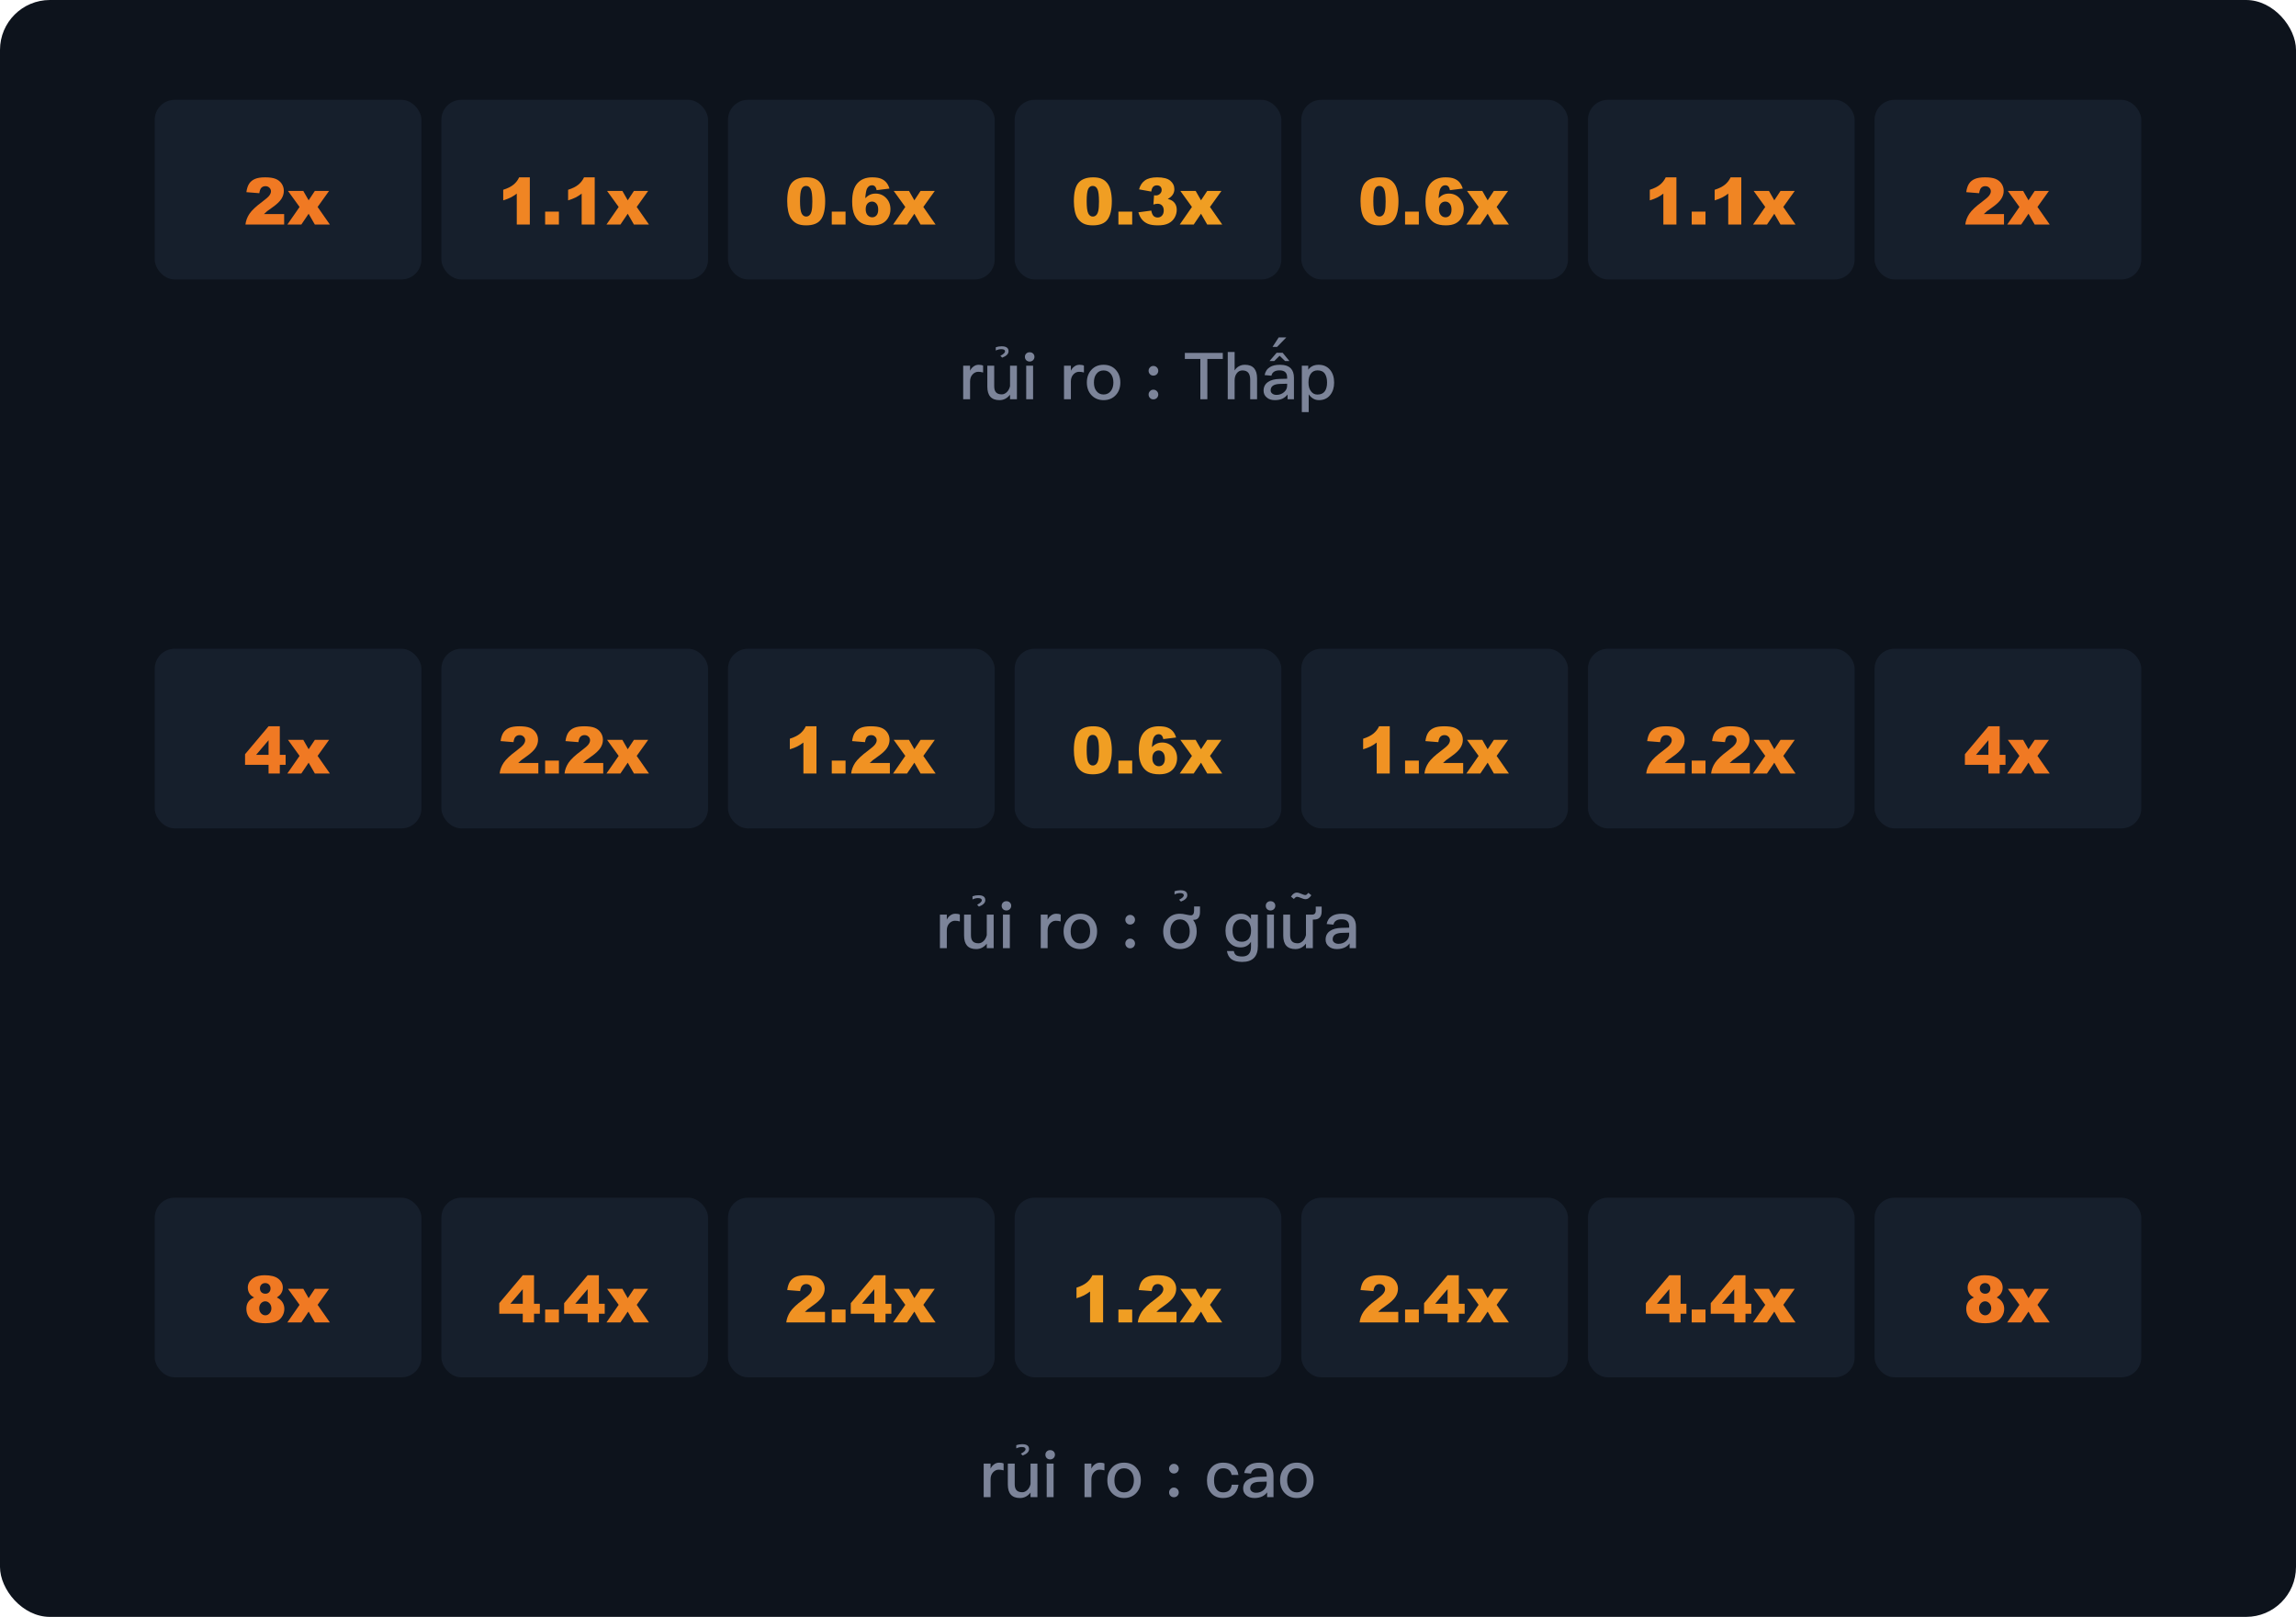 <svg width="460" height="324" viewBox="0 0 460 324" fill="none" xmlns="http://www.w3.org/2000/svg">
<rect width="460" height="324" rx="10" fill="#0D131C"/>
<rect x="31" y="20" width="53.429" height="36" rx="4" fill="#161F2C"/>
<g filter="url(#filter0_d_1887_18350)">
<path d="M56.929 43H49.172C49.261 42.234 49.529 41.515 49.978 40.842C50.431 40.165 51.277 39.367 52.517 38.449C53.275 37.886 53.759 37.459 53.971 37.166C54.182 36.874 54.288 36.597 54.288 36.335C54.288 36.051 54.182 35.81 53.971 35.611C53.763 35.408 53.501 35.307 53.184 35.307C52.853 35.307 52.583 35.41 52.371 35.618C52.164 35.825 52.024 36.191 51.952 36.716L49.362 36.506C49.464 35.779 49.65 35.211 49.921 34.805C50.192 34.395 50.573 34.081 51.063 33.866C51.559 33.646 52.242 33.536 53.114 33.536C54.024 33.536 54.73 33.639 55.234 33.847C55.742 34.054 56.139 34.373 56.427 34.805C56.719 35.233 56.865 35.713 56.865 36.246C56.865 36.813 56.698 37.355 56.364 37.871C56.034 38.387 55.431 38.954 54.555 39.572C54.034 39.932 53.685 40.184 53.507 40.328C53.334 40.471 53.129 40.66 52.892 40.893H56.929V43ZM57.697 36.259H60.763L61.835 38.138L63.08 36.259H65.93L63.632 39.471L66.095 43H63.08L61.835 40.829L60.369 43H57.57L60.02 39.471L57.697 36.259Z" fill="#F07923"/>
</g>
<rect x="88.43" y="20" width="53.429" height="36" rx="4" fill="#161F2C"/>
<g filter="url(#filter1_d_1887_18350)">
<path d="M106.151 33.536V43H103.536V36.798C103.112 37.12 102.702 37.38 102.304 37.579C101.911 37.778 101.416 37.968 100.819 38.15V36.03C101.699 35.747 102.382 35.406 102.869 35.008C103.356 34.611 103.737 34.12 104.012 33.536H106.151ZM109.217 40.41H111.978V43H109.217V40.41ZM119.151 33.536V43H116.536V36.798C116.112 37.12 115.702 37.38 115.304 37.579C114.911 37.778 114.416 37.968 113.819 38.15V36.03C114.699 35.747 115.382 35.406 115.869 35.008C116.356 34.611 116.737 34.12 117.012 33.536H119.151ZM121.626 36.259H124.692L125.765 38.138L127.009 36.259H129.859L127.562 39.471L130.024 43H127.009L125.765 40.829L124.299 43H121.5L123.95 39.471L121.626 36.259Z" fill="#F08523"/>
</g>
<rect x="145.855" y="20" width="53.429" height="36" rx="4" fill="#161F2C"/>
<g filter="url(#filter2_d_1887_18350)">
<path d="M157.718 38.309C157.718 36.54 158.035 35.302 158.67 34.596C159.309 33.889 160.28 33.536 161.583 33.536C162.21 33.536 162.724 33.614 163.126 33.77C163.528 33.923 163.856 34.124 164.11 34.373C164.364 34.619 164.563 34.879 164.707 35.154C164.855 35.425 164.973 35.742 165.062 36.106C165.236 36.8 165.322 37.524 165.322 38.277C165.322 39.966 165.037 41.202 164.465 41.984C163.894 42.767 162.91 43.159 161.514 43.159C160.731 43.159 160.098 43.034 159.616 42.784C159.133 42.535 158.738 42.169 158.429 41.686C158.204 41.343 158.029 40.876 157.902 40.283C157.779 39.687 157.718 39.029 157.718 38.309ZM160.282 38.315C160.282 39.5 160.386 40.311 160.593 40.747C160.805 41.178 161.11 41.394 161.507 41.394C161.77 41.394 161.996 41.303 162.187 41.121C162.381 40.935 162.523 40.643 162.612 40.245C162.705 39.847 162.751 39.227 162.751 38.385C162.751 37.15 162.646 36.32 162.434 35.897C162.227 35.47 161.914 35.256 161.495 35.256C161.067 35.256 160.758 35.474 160.568 35.91C160.377 36.341 160.282 37.143 160.282 38.315ZM166.643 40.41H169.404V43H166.643V40.41ZM178.202 35.789L175.631 36.106C175.563 35.747 175.449 35.493 175.288 35.345C175.132 35.197 174.937 35.123 174.704 35.123C174.285 35.123 173.959 35.334 173.727 35.757C173.557 36.062 173.432 36.714 173.352 37.712C173.661 37.399 173.978 37.169 174.304 37.02C174.63 36.868 175.007 36.792 175.434 36.792C176.264 36.792 176.964 37.088 177.535 37.681C178.111 38.273 178.398 39.024 178.398 39.934C178.398 40.548 178.252 41.108 177.96 41.616C177.673 42.124 177.271 42.509 176.754 42.772C176.242 43.03 175.599 43.159 174.825 43.159C173.894 43.159 173.147 43 172.584 42.683C172.021 42.365 171.57 41.859 171.232 41.166C170.898 40.467 170.73 39.545 170.73 38.398C170.73 36.718 171.084 35.489 171.791 34.71C172.497 33.927 173.477 33.536 174.729 33.536C175.47 33.536 176.054 33.622 176.481 33.796C176.913 33.965 177.271 34.215 177.554 34.545C177.838 34.875 178.054 35.29 178.202 35.789ZM173.441 39.934C173.441 40.438 173.568 40.833 173.822 41.121C174.076 41.405 174.387 41.546 174.755 41.546C175.093 41.546 175.377 41.417 175.605 41.159C175.834 40.901 175.948 40.516 175.948 40.004C175.948 39.479 175.83 39.079 175.593 38.804C175.356 38.529 175.062 38.392 174.71 38.392C174.351 38.392 174.048 38.525 173.803 38.791C173.562 39.058 173.441 39.439 173.441 39.934ZM179.052 36.259H182.118L183.191 38.138L184.435 36.259H187.285L184.987 39.471L187.45 43H184.435L183.191 40.829L181.725 43H178.925L181.375 39.471L179.052 36.259Z" fill="#F09223"/>
</g>
<rect x="203.285" y="20" width="53.429" height="36" rx="4" fill="#161F2C"/>
<g filter="url(#filter3_d_1887_18350)">
<path d="M215.147 38.309C215.147 36.54 215.465 35.302 216.1 34.596C216.739 33.889 217.71 33.536 219.013 33.536C219.639 33.536 220.154 33.614 220.556 33.77C220.958 33.923 221.286 34.124 221.54 34.373C221.793 34.619 221.992 34.879 222.136 35.154C222.284 35.425 222.403 35.742 222.492 36.106C222.665 36.8 222.752 37.524 222.752 38.277C222.752 39.966 222.466 41.202 221.895 41.984C221.324 42.767 220.34 43.159 218.943 43.159C218.16 43.159 217.528 43.034 217.045 42.784C216.563 42.535 216.167 42.169 215.858 41.686C215.634 41.343 215.458 40.876 215.332 40.283C215.209 39.687 215.147 39.029 215.147 38.309ZM217.712 38.315C217.712 39.5 217.816 40.311 218.023 40.747C218.235 41.178 218.539 41.394 218.937 41.394C219.199 41.394 219.426 41.303 219.616 41.121C219.811 40.935 219.953 40.643 220.042 40.245C220.135 39.847 220.181 39.227 220.181 38.385C220.181 37.15 220.075 36.32 219.864 35.897C219.656 35.47 219.343 35.256 218.924 35.256C218.497 35.256 218.188 35.474 217.998 35.91C217.807 36.341 217.712 37.143 217.712 38.315ZM224.072 40.41H226.833V43H224.072V40.41ZM230.655 36.386L228.211 35.948C228.414 35.169 228.803 34.572 229.379 34.158C229.959 33.743 230.778 33.536 231.835 33.536C233.05 33.536 233.928 33.762 234.47 34.215C235.011 34.668 235.282 35.237 235.282 35.922C235.282 36.324 235.172 36.688 234.952 37.014C234.732 37.34 234.4 37.626 233.956 37.871C234.315 37.96 234.59 38.064 234.781 38.182C235.09 38.373 235.329 38.624 235.498 38.938C235.672 39.246 235.758 39.617 235.758 40.048C235.758 40.59 235.617 41.111 235.333 41.61C235.049 42.105 234.641 42.488 234.108 42.759C233.575 43.025 232.874 43.159 232.007 43.159C231.16 43.159 230.492 43.059 230.001 42.86C229.514 42.661 229.112 42.372 228.795 41.991C228.482 41.606 228.241 41.123 228.071 40.544L230.655 40.201C230.756 40.721 230.913 41.083 231.125 41.286C231.34 41.485 231.613 41.584 231.943 41.584C232.29 41.584 232.578 41.458 232.807 41.204C233.039 40.95 233.156 40.611 233.156 40.188C233.156 39.756 233.044 39.422 232.819 39.185C232.599 38.948 232.299 38.83 231.918 38.83C231.715 38.83 231.436 38.88 231.08 38.982L231.213 37.135C231.357 37.156 231.469 37.166 231.55 37.166C231.888 37.166 232.17 37.059 232.394 36.843C232.623 36.627 232.737 36.371 232.737 36.075C232.737 35.791 232.652 35.565 232.483 35.395C232.314 35.226 232.081 35.142 231.785 35.142C231.48 35.142 231.232 35.235 231.042 35.421C230.852 35.603 230.722 35.925 230.655 36.386ZM236.482 36.259H239.548L240.621 38.138L241.865 36.259H244.715L242.417 39.471L244.88 43H241.865L240.621 40.829L239.154 43H236.355L238.805 39.471L236.482 36.259Z" fill="#F09E23"/>
</g>
<rect x="260.715" y="20" width="53.429" height="36" rx="4" fill="#161F2C"/>
<g filter="url(#filter4_d_1887_18350)">
<path d="M272.577 38.309C272.577 36.54 272.895 35.302 273.529 34.596C274.168 33.889 275.139 33.536 276.443 33.536C277.069 33.536 277.583 33.614 277.985 33.77C278.387 33.923 278.715 34.124 278.969 34.373C279.223 34.619 279.422 34.879 279.566 35.154C279.714 35.425 279.833 35.742 279.921 36.106C280.095 36.8 280.182 37.524 280.182 38.277C280.182 39.966 279.896 41.202 279.325 41.984C278.753 42.767 277.77 43.159 276.373 43.159C275.59 43.159 274.958 43.034 274.475 42.784C273.993 42.535 273.597 42.169 273.288 41.686C273.064 41.343 272.888 40.876 272.761 40.283C272.639 39.687 272.577 39.029 272.577 38.309ZM275.142 38.315C275.142 39.5 275.245 40.311 275.453 40.747C275.664 41.178 275.969 41.394 276.367 41.394C276.629 41.394 276.855 41.303 277.046 41.121C277.241 40.935 277.382 40.643 277.471 40.245C277.564 39.847 277.611 39.227 277.611 38.385C277.611 37.15 277.505 36.32 277.293 35.897C277.086 35.47 276.773 35.256 276.354 35.256C275.927 35.256 275.618 35.474 275.427 35.91C275.237 36.341 275.142 37.143 275.142 38.315ZM281.502 40.41H284.263V43H281.502V40.41ZM293.061 35.789L290.49 36.106C290.423 35.747 290.308 35.493 290.147 35.345C289.991 35.197 289.796 35.123 289.563 35.123C289.145 35.123 288.819 35.334 288.586 35.757C288.417 36.062 288.292 36.714 288.211 37.712C288.52 37.399 288.838 37.169 289.164 37.02C289.489 36.868 289.866 36.792 290.293 36.792C291.123 36.792 291.823 37.088 292.395 37.681C292.97 38.273 293.258 39.024 293.258 39.934C293.258 40.548 293.112 41.108 292.82 41.616C292.532 42.124 292.13 42.509 291.614 42.772C291.102 43.03 290.458 43.159 289.684 43.159C288.753 43.159 288.006 43 287.443 42.683C286.881 42.365 286.43 41.859 286.091 41.166C285.757 40.467 285.59 39.545 285.59 38.398C285.59 36.718 285.943 35.489 286.65 34.71C287.357 33.927 288.336 33.536 289.589 33.536C290.329 33.536 290.913 33.622 291.341 33.796C291.772 33.965 292.13 34.215 292.414 34.545C292.697 34.875 292.913 35.29 293.061 35.789ZM288.3 39.934C288.3 40.438 288.427 40.833 288.681 41.121C288.935 41.405 289.246 41.546 289.614 41.546C289.953 41.546 290.236 41.417 290.465 41.159C290.693 40.901 290.808 40.516 290.808 40.004C290.808 39.479 290.689 39.079 290.452 38.804C290.215 38.529 289.921 38.392 289.57 38.392C289.21 38.392 288.908 38.525 288.662 38.791C288.421 39.058 288.3 39.439 288.3 39.934ZM293.912 36.259H296.978L298.05 38.138L299.294 36.259H302.145L299.847 39.471L302.31 43H299.294L298.05 40.829L296.584 43H293.785L296.235 39.471L293.912 36.259Z" fill="#F09223"/>
</g>
<rect x="318.145" y="20" width="53.429" height="36" rx="4" fill="#161F2C"/>
<g filter="url(#filter5_d_1887_18350)">
<path d="M335.866 33.536V43H333.25V36.798C332.827 37.12 332.417 37.38 332.019 37.579C331.625 37.778 331.13 37.968 330.534 38.15V36.03C331.414 35.747 332.097 35.406 332.584 35.008C333.071 34.611 333.451 34.12 333.727 33.536H335.866ZM338.932 40.41H341.693V43H338.932V40.41ZM348.866 33.536V43H346.25V36.798C345.827 37.12 345.417 37.38 345.019 37.579C344.625 37.778 344.13 37.968 343.534 38.15V36.03C344.414 35.747 345.097 35.406 345.584 35.008C346.071 34.611 346.451 34.12 346.727 33.536H348.866ZM351.341 36.259H354.407L355.48 38.138L356.724 36.259H359.574L357.276 39.471L359.739 43H356.724L355.48 40.829L354.014 43H351.214L353.665 39.471L351.341 36.259Z" fill="#F08523"/>
</g>
<rect x="375.57" y="20" width="53.429" height="36" rx="4" fill="#161F2C"/>
<g filter="url(#filter6_d_1887_18350)">
<path d="M401.499 43H393.742C393.831 42.234 394.1 41.515 394.548 40.842C395.001 40.165 395.847 39.367 397.087 38.449C397.845 37.886 398.329 37.459 398.541 37.166C398.753 36.874 398.858 36.597 398.858 36.335C398.858 36.051 398.753 35.81 398.541 35.611C398.334 35.408 398.071 35.307 397.754 35.307C397.424 35.307 397.153 35.41 396.941 35.618C396.734 35.825 396.594 36.191 396.522 36.716L393.933 36.506C394.034 35.779 394.22 35.211 394.491 34.805C394.762 34.395 395.143 34.081 395.634 33.866C396.129 33.646 396.812 33.536 397.684 33.536C398.594 33.536 399.301 33.639 399.804 33.847C400.312 34.054 400.71 34.373 400.998 34.805C401.29 35.233 401.436 35.713 401.436 36.246C401.436 36.813 401.268 37.355 400.934 37.871C400.604 38.387 400.001 38.954 399.125 39.572C398.604 39.932 398.255 40.184 398.078 40.328C397.904 40.471 397.699 40.66 397.462 40.893H401.499V43ZM402.267 36.259H405.333L406.406 38.138L407.65 36.259H410.5L408.202 39.471L410.665 43H407.65L406.406 40.829L404.939 43H402.14L404.59 39.471L402.267 36.259Z" fill="#F07923"/>
</g>
<path d="M196.093 73.097C195.677 73.097 195.313 73.214 195.001 73.474C194.741 73.656 194.52 73.929 194.351 74.293V73.279H192.973V80H194.351V76.438C194.351 75.853 194.52 75.372 194.871 75.008C195.196 74.67 195.573 74.501 195.989 74.501C196.301 74.501 196.626 74.54 196.964 74.644V73.266C196.73 73.149 196.431 73.097 196.093 73.097ZM197.81 73.279V77.465C197.81 79.272 198.616 80.182 200.241 80.182C201.086 80.182 201.788 79.818 202.36 79.09V80H203.738V73.279H202.36V77.387C202.243 77.881 202.022 78.284 201.71 78.583C201.398 78.869 201.073 79.025 200.709 79.025C200.176 79.025 199.786 78.882 199.552 78.622C199.305 78.362 199.188 77.946 199.188 77.374V73.279H197.81ZM200.671 69.393C200.281 69.393 199.891 69.458 199.501 69.601V70.238C199.878 70.056 200.242 69.965 200.593 69.965C201.1 69.965 201.36 70.108 201.36 70.394C201.36 70.68 201.048 70.979 200.424 71.291L200.788 71.668C201.633 71.343 202.062 70.914 202.062 70.381C202.062 69.718 201.594 69.393 200.671 69.393ZM206.288 70.588C206.015 70.588 205.794 70.666 205.612 70.848C205.43 71.017 205.339 71.238 205.339 71.511C205.339 71.771 205.43 72.005 205.612 72.187C205.794 72.356 206.015 72.447 206.288 72.447C206.548 72.447 206.782 72.356 206.964 72.187C207.146 72.005 207.25 71.784 207.25 71.511C207.25 71.238 207.159 71.017 206.977 70.848C206.795 70.666 206.561 70.588 206.288 70.588ZM205.599 73.279V80H206.977V73.279H205.599ZM216.292 73.097C215.876 73.097 215.512 73.214 215.2 73.474C214.94 73.656 214.719 73.929 214.55 74.293V73.279H213.172V80H214.55V76.438C214.55 75.853 214.719 75.372 215.07 75.008C215.395 74.67 215.772 74.501 216.188 74.501C216.5 74.501 216.825 74.54 217.163 74.644V73.266C216.929 73.149 216.63 73.097 216.292 73.097ZM221.103 73.097C220.089 73.097 219.27 73.435 218.659 74.111C218.048 74.774 217.749 75.619 217.749 76.646C217.749 77.66 218.048 78.505 218.646 79.155C219.27 79.831 220.089 80.182 221.103 80.182C222.117 80.182 222.936 79.831 223.56 79.155C224.158 78.505 224.457 77.66 224.457 76.646C224.457 75.619 224.145 74.774 223.547 74.111C222.936 73.435 222.117 73.097 221.103 73.097ZM221.103 74.228C221.74 74.228 222.234 74.475 222.598 74.982C222.91 75.411 223.066 75.97 223.066 76.646C223.066 77.309 222.91 77.855 222.598 78.297C222.234 78.791 221.74 79.051 221.103 79.051C220.466 79.051 219.972 78.791 219.621 78.297C219.309 77.868 219.166 77.322 219.166 76.646C219.166 75.97 219.309 75.411 219.621 74.982C219.972 74.475 220.466 74.228 221.103 74.228ZM231.082 73.331C230.796 73.331 230.575 73.422 230.406 73.617C230.211 73.799 230.12 74.033 230.12 74.306C230.12 74.566 230.211 74.8 230.406 74.995C230.575 75.177 230.796 75.268 231.082 75.268C231.342 75.268 231.576 75.177 231.771 74.995C231.953 74.8 232.057 74.566 232.057 74.306C232.057 74.033 231.953 73.799 231.771 73.617C231.576 73.422 231.342 73.331 231.082 73.331ZM231.082 78.089C230.796 78.089 230.575 78.18 230.406 78.375C230.211 78.557 230.12 78.791 230.12 79.064C230.12 79.324 230.211 79.558 230.406 79.753C230.575 79.935 230.796 80.026 231.082 80.026C231.342 80.026 231.576 79.935 231.771 79.753C231.953 79.558 232.057 79.324 232.057 79.064C232.057 78.791 231.953 78.557 231.771 78.375C231.576 78.18 231.342 78.089 231.082 78.089ZM237.381 70.718V71.927H240.488V80H241.892V71.927H244.986V70.718H237.381ZM245.976 70.536V80H247.354V76.23C247.354 75.645 247.497 75.164 247.796 74.787C248.082 74.41 248.459 74.228 248.927 74.228C249.447 74.228 249.85 74.384 250.11 74.709C250.344 75.021 250.474 75.463 250.474 76.061V80H251.852V75.827C251.852 74.943 251.657 74.267 251.267 73.812C250.851 73.331 250.24 73.097 249.434 73.097C249.005 73.097 248.628 73.175 248.29 73.357C247.913 73.539 247.601 73.838 247.354 74.228V70.536H245.976ZM255.769 70.692L254.352 72.343H255.301L256.367 71.29L257.459 72.343H258.33L256.978 70.692H255.769ZM256.445 73.097C255.613 73.097 254.937 73.24 254.443 73.552C253.871 73.89 253.507 74.436 253.364 75.164L254.729 75.281C254.807 74.904 255.002 74.631 255.314 74.449C255.574 74.293 255.925 74.215 256.354 74.215C257.368 74.215 257.875 74.683 257.875 75.619V75.892L256.367 75.931C255.379 75.957 254.599 76.152 254.053 76.542C253.455 76.945 253.156 77.53 253.156 78.284C253.156 78.843 253.364 79.298 253.793 79.649C254.183 80 254.729 80.182 255.431 80.182C256.016 80.182 256.536 80.078 256.978 79.87C257.368 79.662 257.706 79.389 257.966 79.051V80H259.24V75.71C259.24 74.891 259.032 74.267 258.629 73.838C258.161 73.344 257.433 73.097 256.445 73.097ZM257.875 76.893V77.283C257.875 77.803 257.654 78.245 257.238 78.596C256.822 78.947 256.328 79.129 255.743 79.129C255.392 79.129 255.106 79.038 254.898 78.869C254.677 78.7 254.573 78.492 254.573 78.232C254.573 77.4 255.197 76.958 256.458 76.932L257.875 76.893ZM256.187 67.614L254.952 69.512H255.862L257.708 67.614H256.187ZM264.184 73.097C263.274 73.097 262.572 73.422 262.104 74.085V73.279H260.817V82.574H262.195V79.012C262.741 79.792 263.417 80.182 264.249 80.182C265.211 80.182 265.978 79.831 266.524 79.129C267.031 78.479 267.291 77.66 267.291 76.672C267.291 75.632 267.031 74.8 266.511 74.15C265.939 73.448 265.172 73.097 264.184 73.097ZM263.976 74.215C264.652 74.215 265.146 74.449 265.471 74.943C265.731 75.359 265.874 75.931 265.874 76.672C265.874 77.413 265.718 77.985 265.432 78.401C265.107 78.843 264.613 79.064 263.937 79.064C263.417 79.064 263.001 78.856 262.689 78.453C262.325 78.011 262.156 77.426 262.156 76.711V76.594C262.156 75.905 262.299 75.346 262.585 74.93C262.91 74.449 263.378 74.215 263.976 74.215Z" fill="#7C8499"/>
<rect x="31" y="130" width="53.429" height="36" rx="4" fill="#161F2C"/>
<g filter="url(#filter7_d_1887_18350)">
<path d="M53.806 151.261H49.096V149.134L53.806 143.536H56.059V149.255H57.227V151.261H56.059V153H53.806V151.261ZM53.806 149.255V146.329L51.317 149.255H53.806ZM57.697 146.259H60.763L61.835 148.138L63.08 146.259H65.93L63.632 149.471L66.095 153H63.08L61.835 150.829L60.369 153H57.57L60.02 149.471L57.697 146.259Z" fill="#F07923"/>
</g>
<rect x="88.43" y="130" width="53.429" height="36" rx="4" fill="#161F2C"/>
<g filter="url(#filter8_d_1887_18350)">
<path d="M107.858 153H100.102C100.19 152.234 100.459 151.515 100.908 150.842C101.361 150.165 102.207 149.367 103.447 148.449C104.204 147.886 104.689 147.458 104.9 147.167C105.112 146.875 105.218 146.597 105.218 146.335C105.218 146.051 105.112 145.81 104.9 145.611C104.693 145.408 104.431 145.307 104.113 145.307C103.783 145.307 103.512 145.41 103.301 145.618C103.093 145.825 102.954 146.191 102.882 146.716L100.292 146.506C100.394 145.778 100.58 145.211 100.851 144.805C101.121 144.395 101.502 144.082 101.993 143.866C102.488 143.646 103.172 143.536 104.043 143.536C104.953 143.536 105.66 143.639 106.164 143.847C106.671 144.054 107.069 144.374 107.357 144.805C107.649 145.233 107.795 145.713 107.795 146.246C107.795 146.813 107.628 147.355 107.293 147.871C106.963 148.387 106.36 148.954 105.484 149.572C104.964 149.932 104.615 150.184 104.437 150.328C104.264 150.472 104.058 150.66 103.821 150.893H107.858V153ZM109.217 150.41H111.978V153H109.217V150.41ZM120.858 153H113.102C113.19 152.234 113.459 151.515 113.908 150.842C114.361 150.165 115.207 149.367 116.447 148.449C117.204 147.886 117.689 147.458 117.9 147.167C118.112 146.875 118.218 146.597 118.218 146.335C118.218 146.051 118.112 145.81 117.9 145.611C117.693 145.408 117.431 145.307 117.113 145.307C116.783 145.307 116.512 145.41 116.301 145.618C116.093 145.825 115.954 146.191 115.882 146.716L113.292 146.506C113.394 145.778 113.58 145.211 113.851 144.805C114.121 144.395 114.502 144.082 114.993 143.866C115.488 143.646 116.172 143.536 117.043 143.536C117.953 143.536 118.66 143.639 119.164 143.847C119.671 144.054 120.069 144.374 120.357 144.805C120.649 145.233 120.795 145.713 120.795 146.246C120.795 146.813 120.628 147.355 120.293 147.871C119.963 148.387 119.36 148.954 118.484 149.572C117.964 149.932 117.615 150.184 117.437 150.328C117.264 150.472 117.058 150.66 116.821 150.893H120.858V153ZM121.626 146.259H124.692L125.765 148.138L127.009 146.259H129.859L127.562 149.471L130.024 153H127.009L125.765 150.829L124.299 153H121.5L123.95 149.471L121.626 146.259Z" fill="#F08523"/>
</g>
<rect x="145.855" y="130" width="53.429" height="36" rx="4" fill="#161F2C"/>
<g filter="url(#filter9_d_1887_18350)">
<path d="M163.577 143.536V153H160.961V146.798C160.538 147.12 160.128 147.38 159.73 147.579C159.336 147.778 158.841 147.968 158.245 148.15V146.03C159.125 145.747 159.808 145.406 160.295 145.008C160.782 144.611 161.162 144.12 161.438 143.536H163.577ZM166.643 150.41H169.404V153H166.643V150.41ZM178.284 153H170.527C170.616 152.234 170.885 151.515 171.333 150.842C171.786 150.165 172.633 149.367 173.873 148.449C174.63 147.886 175.115 147.458 175.326 147.167C175.538 146.875 175.644 146.597 175.644 146.335C175.644 146.051 175.538 145.81 175.326 145.611C175.119 145.408 174.856 145.307 174.539 145.307C174.209 145.307 173.938 145.41 173.727 145.618C173.519 145.825 173.38 146.191 173.308 146.716L170.718 146.506C170.819 145.778 171.006 145.211 171.276 144.805C171.547 144.395 171.928 144.082 172.419 143.866C172.914 143.646 173.597 143.536 174.469 143.536C175.379 143.536 176.086 143.639 176.589 143.847C177.097 144.054 177.495 144.374 177.783 144.805C178.075 145.233 178.221 145.713 178.221 146.246C178.221 146.813 178.054 147.355 177.719 147.871C177.389 148.387 176.786 148.954 175.91 149.572C175.39 149.932 175.041 150.184 174.863 150.328C174.689 150.472 174.484 150.66 174.247 150.893H178.284V153ZM179.052 146.259H182.118L183.191 148.138L184.435 146.259H187.285L184.987 149.471L187.45 153H184.435L183.191 150.829L181.725 153H178.925L181.375 149.471L179.052 146.259Z" fill="#F09223"/>
</g>
<rect x="203.285" y="130" width="53.429" height="36" rx="4" fill="#161F2C"/>
<g filter="url(#filter10_d_1887_18350)">
<path d="M215.147 148.309C215.147 146.54 215.465 145.302 216.1 144.596C216.739 143.889 217.71 143.536 219.013 143.536C219.639 143.536 220.154 143.614 220.556 143.771C220.958 143.923 221.286 144.124 221.54 144.374C221.793 144.619 221.992 144.879 222.136 145.154C222.284 145.425 222.403 145.743 222.492 146.106C222.665 146.8 222.752 147.524 222.752 148.277C222.752 149.966 222.466 151.201 221.895 151.984C221.324 152.767 220.34 153.159 218.943 153.159C218.16 153.159 217.528 153.034 217.045 152.784C216.563 152.535 216.167 152.168 215.858 151.686C215.634 151.343 215.458 150.876 215.332 150.283C215.209 149.687 215.147 149.028 215.147 148.309ZM217.712 148.315C217.712 149.5 217.816 150.311 218.023 150.747C218.235 151.178 218.539 151.394 218.937 151.394C219.199 151.394 219.426 151.303 219.616 151.121C219.811 150.935 219.953 150.643 220.042 150.245C220.135 149.847 220.181 149.227 220.181 148.385C220.181 147.15 220.075 146.32 219.864 145.897C219.656 145.47 219.343 145.256 218.924 145.256C218.497 145.256 218.188 145.474 217.998 145.91C217.807 146.341 217.712 147.143 217.712 148.315ZM224.072 150.41H226.833V153H224.072V150.41ZM235.631 145.789L233.061 146.106C232.993 145.747 232.879 145.493 232.718 145.345C232.561 145.197 232.367 145.123 232.134 145.123C231.715 145.123 231.389 145.334 231.156 145.757C230.987 146.062 230.862 146.714 230.782 147.712C231.091 147.399 231.408 147.169 231.734 147.021C232.06 146.868 232.436 146.792 232.864 146.792C233.693 146.792 234.394 147.088 234.965 147.681C235.54 148.273 235.828 149.024 235.828 149.934C235.828 150.548 235.682 151.108 235.39 151.616C235.102 152.124 234.7 152.509 234.184 152.771C233.672 153.03 233.029 153.159 232.254 153.159C231.323 153.159 230.576 153 230.014 152.683C229.451 152.365 229 151.86 228.662 151.166C228.327 150.467 228.16 149.545 228.16 148.398C228.16 146.718 228.514 145.489 229.22 144.71C229.927 143.927 230.907 143.536 232.159 143.536C232.9 143.536 233.484 143.622 233.911 143.796C234.343 143.965 234.7 144.215 234.984 144.545C235.267 144.875 235.483 145.29 235.631 145.789ZM230.871 149.934C230.871 150.438 230.998 150.833 231.251 151.121C231.505 151.405 231.816 151.546 232.185 151.546C232.523 151.546 232.807 151.417 233.035 151.159C233.264 150.901 233.378 150.516 233.378 150.004C233.378 149.479 233.259 149.079 233.022 148.804C232.785 148.529 232.491 148.392 232.14 148.392C231.78 148.392 231.478 148.525 231.232 148.792C230.991 149.058 230.871 149.439 230.871 149.934ZM236.482 146.259H239.548L240.621 148.138L241.865 146.259H244.715L242.417 149.471L244.88 153H241.865L240.621 150.829L239.154 153H236.355L238.805 149.471L236.482 146.259Z" fill="#F09E23"/>
</g>
<rect x="260.715" y="130" width="53.429" height="36" rx="4" fill="#161F2C"/>
<g filter="url(#filter11_d_1887_18350)">
<path d="M278.436 143.536V153H275.821V146.798C275.398 147.12 274.987 147.38 274.589 147.579C274.196 147.778 273.701 147.968 273.104 148.15V146.03C273.984 145.747 274.668 145.406 275.154 145.008C275.641 144.611 276.022 144.12 276.297 143.536H278.436ZM281.502 150.41H284.263V153H281.502V150.41ZM293.144 153H285.387C285.476 152.234 285.744 151.515 286.193 150.842C286.646 150.165 287.492 149.367 288.732 148.449C289.489 147.886 289.974 147.458 290.186 147.167C290.397 146.875 290.503 146.597 290.503 146.335C290.503 146.051 290.397 145.81 290.186 145.611C289.978 145.408 289.716 145.307 289.398 145.307C289.068 145.307 288.798 145.41 288.586 145.618C288.379 145.825 288.239 146.191 288.167 146.716L285.577 146.506C285.679 145.778 285.865 145.211 286.136 144.805C286.407 144.395 286.787 144.082 287.278 143.866C287.773 143.646 288.457 143.536 289.329 143.536C290.238 143.536 290.945 143.639 291.449 143.847C291.957 144.054 292.354 144.374 292.642 144.805C292.934 145.233 293.08 145.713 293.08 146.246C293.08 146.813 292.913 147.355 292.579 147.871C292.249 148.387 291.646 148.954 290.77 149.572C290.249 149.932 289.9 150.184 289.722 150.328C289.549 150.472 289.343 150.66 289.106 150.893H293.144V153ZM293.912 146.259H296.978L298.05 148.138L299.294 146.259H302.145L299.847 149.471L302.31 153H299.294L298.05 150.829L296.584 153H293.785L296.235 149.471L293.912 146.259Z" fill="#F09223"/>
</g>
<rect x="318.145" y="130" width="53.429" height="36" rx="4" fill="#161F2C"/>
<g filter="url(#filter12_d_1887_18350)">
<path d="M337.573 153H329.816C329.905 152.234 330.174 151.515 330.623 150.842C331.075 150.165 331.922 149.367 333.162 148.449C333.919 147.886 334.404 147.458 334.615 147.167C334.827 146.875 334.933 146.597 334.933 146.335C334.933 146.051 334.827 145.81 334.615 145.611C334.408 145.408 334.146 145.307 333.828 145.307C333.498 145.307 333.227 145.41 333.016 145.618C332.808 145.825 332.669 146.191 332.597 146.716L330.007 146.506C330.108 145.778 330.295 145.211 330.565 144.805C330.836 144.395 331.217 144.082 331.708 143.866C332.203 143.646 332.887 143.536 333.758 143.536C334.668 143.536 335.375 143.639 335.878 143.847C336.386 144.054 336.784 144.374 337.072 144.805C337.364 145.233 337.51 145.713 337.51 146.246C337.51 146.813 337.343 147.355 337.008 147.871C336.678 148.387 336.075 148.954 335.199 149.572C334.679 149.932 334.33 150.184 334.152 150.328C333.978 150.472 333.773 150.66 333.536 150.893H337.573V153ZM338.932 150.41H341.693V153H338.932V150.41ZM350.573 153H342.816C342.905 152.234 343.174 151.515 343.623 150.842C344.075 150.165 344.922 149.367 346.162 148.449C346.919 147.886 347.404 147.458 347.615 147.167C347.827 146.875 347.933 146.597 347.933 146.335C347.933 146.051 347.827 145.81 347.615 145.611C347.408 145.408 347.146 145.307 346.828 145.307C346.498 145.307 346.227 145.41 346.016 145.618C345.808 145.825 345.669 146.191 345.597 146.716L343.007 146.506C343.108 145.778 343.295 145.211 343.565 144.805C343.836 144.395 344.217 144.082 344.708 143.866C345.203 143.646 345.887 143.536 346.758 143.536C347.668 143.536 348.375 143.639 348.878 143.847C349.386 144.054 349.784 144.374 350.072 144.805C350.364 145.233 350.51 145.713 350.51 146.246C350.51 146.813 350.343 147.355 350.008 147.871C349.678 148.387 349.075 148.954 348.199 149.572C347.679 149.932 347.33 150.184 347.152 150.328C346.978 150.472 346.773 150.66 346.536 150.893H350.573V153ZM351.341 146.259H354.407L355.48 148.138L356.724 146.259H359.574L357.276 149.471L359.739 153H356.724L355.48 150.829L354.014 153H351.214L353.665 149.471L351.341 146.259Z" fill="#F08523"/>
</g>
<rect x="375.57" y="130" width="53.429" height="36" rx="4" fill="#161F2C"/>
<g filter="url(#filter13_d_1887_18350)">
<path d="M398.376 151.261H393.666V149.134L398.376 143.536H400.629V149.255H401.797V151.261H400.629V153H398.376V151.261ZM398.376 149.255V146.329L395.888 149.255H398.376ZM402.267 146.259H405.333L406.406 148.138L407.65 146.259H410.5L408.202 149.471L410.665 153H407.65L406.406 150.829L404.939 153H402.14L404.59 149.471L402.267 146.259Z" fill="#F07923"/>
</g>
<path d="M191.434 183.097C191.018 183.097 190.654 183.214 190.342 183.474C190.082 183.656 189.861 183.929 189.692 184.293V183.279H188.314V190H189.692V186.438C189.692 185.853 189.861 185.372 190.212 185.008C190.537 184.67 190.914 184.501 191.33 184.501C191.642 184.501 191.967 184.54 192.305 184.644V183.266C192.071 183.149 191.772 183.097 191.434 183.097ZM193.151 183.279V187.465C193.151 189.272 193.957 190.182 195.582 190.182C196.427 190.182 197.129 189.818 197.701 189.09V190H199.079V183.279H197.701V187.387C197.584 187.881 197.363 188.284 197.051 188.583C196.739 188.869 196.414 189.025 196.05 189.025C195.517 189.025 195.127 188.882 194.893 188.622C194.646 188.362 194.529 187.946 194.529 187.374V183.279H193.151ZM196.012 179.393C195.622 179.393 195.232 179.458 194.842 179.601V180.238C195.219 180.056 195.583 179.965 195.934 179.965C196.441 179.965 196.701 180.108 196.701 180.394C196.701 180.68 196.389 180.979 195.765 181.291L196.129 181.668C196.974 181.343 197.403 180.914 197.403 180.381C197.403 179.718 196.935 179.393 196.012 179.393ZM201.629 180.588C201.356 180.588 201.135 180.666 200.953 180.848C200.771 181.017 200.68 181.238 200.68 181.511C200.68 181.771 200.771 182.005 200.953 182.187C201.135 182.356 201.356 182.447 201.629 182.447C201.889 182.447 202.123 182.356 202.305 182.187C202.487 182.005 202.591 181.784 202.591 181.511C202.591 181.238 202.5 181.017 202.318 180.848C202.136 180.666 201.902 180.588 201.629 180.588ZM200.94 183.279V190H202.318V183.279H200.94ZM211.632 183.097C211.216 183.097 210.852 183.214 210.54 183.474C210.28 183.656 210.059 183.929 209.89 184.293V183.279H208.512V190H209.89V186.438C209.89 185.853 210.059 185.372 210.41 185.008C210.735 184.67 211.112 184.501 211.528 184.501C211.84 184.501 212.165 184.54 212.503 184.644V183.266C212.269 183.149 211.97 183.097 211.632 183.097ZM216.443 183.097C215.429 183.097 214.61 183.435 213.999 184.111C213.388 184.774 213.089 185.619 213.089 186.646C213.089 187.66 213.388 188.505 213.986 189.155C214.61 189.831 215.429 190.182 216.443 190.182C217.457 190.182 218.276 189.831 218.9 189.155C219.498 188.505 219.797 187.66 219.797 186.646C219.797 185.619 219.485 184.774 218.887 184.111C218.276 183.435 217.457 183.097 216.443 183.097ZM216.443 184.228C217.08 184.228 217.574 184.475 217.938 184.982C218.25 185.411 218.406 185.97 218.406 186.646C218.406 187.309 218.25 187.855 217.938 188.297C217.574 188.791 217.08 189.051 216.443 189.051C215.806 189.051 215.312 188.791 214.961 188.297C214.649 187.868 214.506 187.322 214.506 186.646C214.506 185.97 214.649 185.411 214.961 184.982C215.312 184.475 215.806 184.228 216.443 184.228ZM226.423 183.331C226.137 183.331 225.916 183.422 225.747 183.617C225.552 183.799 225.461 184.033 225.461 184.306C225.461 184.566 225.552 184.8 225.747 184.995C225.916 185.177 226.137 185.268 226.423 185.268C226.683 185.268 226.917 185.177 227.112 184.995C227.294 184.8 227.398 184.566 227.398 184.306C227.398 184.033 227.294 183.799 227.112 183.617C226.917 183.422 226.683 183.331 226.423 183.331ZM226.423 188.089C226.137 188.089 225.916 188.18 225.747 188.375C225.552 188.557 225.461 188.791 225.461 189.064C225.461 189.324 225.552 189.558 225.747 189.753C225.916 189.935 226.137 190.026 226.423 190.026C226.683 190.026 226.917 189.935 227.112 189.753C227.294 189.558 227.398 189.324 227.398 189.064C227.398 188.791 227.294 188.557 227.112 188.375C226.917 188.18 226.683 188.089 226.423 188.089ZM239.234 181.641V182.473C239.234 183.097 239.013 183.422 238.571 183.422C238.428 183.422 238.116 183.37 237.635 183.266C237.154 183.149 236.738 183.097 236.4 183.097C235.386 183.097 234.567 183.435 233.956 184.111C233.345 184.774 233.046 185.619 233.046 186.646C233.046 187.66 233.345 188.505 233.943 189.155C234.567 189.831 235.386 190.182 236.4 190.182C237.414 190.182 238.233 189.831 238.857 189.155C239.455 188.505 239.754 187.66 239.754 186.646C239.754 185.736 239.52 184.982 239.065 184.371L239.104 184.306H239.312C239.611 184.306 239.871 184.176 240.079 183.942C240.3 183.656 240.417 183.279 240.417 182.785V181.641H239.234ZM236.4 184.228C237.037 184.228 237.531 184.475 237.895 184.982C238.207 185.411 238.363 185.97 238.363 186.646C238.363 187.309 238.207 187.855 237.895 188.297C237.531 188.791 237.037 189.051 236.4 189.051C235.763 189.051 235.269 188.791 234.918 188.297C234.606 187.868 234.463 187.322 234.463 186.646C234.463 185.97 234.606 185.411 234.918 184.982C235.269 184.475 235.763 184.228 236.4 184.228ZM236.485 178.393C236.095 178.393 235.705 178.458 235.315 178.601V179.238C235.692 179.056 236.056 178.965 236.407 178.965C236.914 178.965 237.174 179.108 237.174 179.394C237.174 179.68 236.862 179.979 236.238 180.291L236.602 180.668C237.447 180.343 237.876 179.914 237.876 179.381C237.876 178.718 237.408 178.393 236.485 178.393ZM248.581 183.097C247.671 183.097 246.93 183.409 246.371 184.046C245.799 184.67 245.526 185.476 245.526 186.49C245.526 187.504 245.799 188.31 246.371 188.921C246.93 189.532 247.671 189.844 248.581 189.844C249.465 189.844 250.141 189.467 250.635 188.726V189.766C250.635 191.027 250.05 191.664 248.88 191.664C248.334 191.664 247.931 191.573 247.684 191.417C247.424 191.248 247.268 190.962 247.19 190.572H245.812C245.942 191.313 246.241 191.859 246.735 192.223C247.229 192.574 247.944 192.756 248.88 192.756C250.96 192.756 252.013 191.69 252.013 189.558V183.279H250.635V184.176C250.141 183.448 249.465 183.097 248.581 183.097ZM248.789 184.215C249.374 184.215 249.829 184.41 250.167 184.826C250.479 185.229 250.648 185.788 250.648 186.49C250.648 187.179 250.479 187.725 250.167 188.128C249.829 188.518 249.374 188.713 248.789 188.713C248.113 188.713 247.632 188.479 247.333 188.037C247.073 187.66 246.943 187.14 246.943 186.49C246.943 185.775 247.099 185.216 247.437 184.826C247.749 184.41 248.204 184.215 248.789 184.215ZM254.543 180.588C254.27 180.588 254.049 180.666 253.867 180.848C253.685 181.017 253.594 181.238 253.594 181.511C253.594 181.771 253.685 182.005 253.867 182.187C254.049 182.356 254.27 182.447 254.543 182.447C254.803 182.447 255.037 182.356 255.219 182.187C255.401 182.005 255.505 181.784 255.505 181.511C255.505 181.238 255.414 181.017 255.232 180.848C255.05 180.666 254.816 180.588 254.543 180.588ZM253.854 183.279V190H255.232V183.279H253.854ZM263.61 181.667V182.499C263.61 183.019 263.35 183.279 262.843 183.279H261.647V187.387C261.53 187.881 261.309 188.284 260.997 188.583C260.685 188.869 260.36 189.025 259.996 189.025C259.463 189.025 259.073 188.882 258.839 188.622C258.592 188.362 258.475 187.946 258.475 187.374V183.279H257.097V187.465C257.097 189.272 257.903 190.182 259.528 190.182C260.373 190.182 261.075 189.818 261.647 189.09V190H263.025V184.267H263.272C264.286 184.267 264.793 183.708 264.793 182.616V181.667H263.61ZM259.788 178.861C259.385 178.861 259.008 179.121 258.644 179.667L259.229 180.148C259.463 179.849 259.671 179.706 259.84 179.706C260.022 179.706 260.295 179.784 260.659 179.94C261.01 180.096 261.322 180.187 261.595 180.187C261.998 180.187 262.375 179.914 262.726 179.394L262.128 178.913C261.894 179.199 261.699 179.355 261.543 179.355C261.335 179.355 261.062 179.264 260.711 179.108C260.347 178.939 260.048 178.861 259.788 178.861ZM268.873 183.097C268.041 183.097 267.365 183.24 266.871 183.552C266.299 183.89 265.935 184.436 265.792 185.164L267.157 185.281C267.235 184.904 267.43 184.631 267.742 184.449C268.002 184.293 268.353 184.215 268.782 184.215C269.796 184.215 270.303 184.683 270.303 185.619V185.892L268.795 185.931C267.807 185.957 267.027 186.152 266.481 186.542C265.883 186.945 265.584 187.53 265.584 188.284C265.584 188.843 265.792 189.298 266.221 189.649C266.611 190 267.157 190.182 267.859 190.182C268.457 190.182 268.977 190.065 269.419 189.857C269.809 189.662 270.134 189.389 270.394 189.051V190H271.668V185.71C271.668 184.891 271.46 184.267 271.057 183.838C270.589 183.344 269.861 183.097 268.873 183.097ZM270.303 186.893V187.283C270.303 187.803 270.082 188.245 269.666 188.596C269.25 188.947 268.756 189.129 268.171 189.129C267.82 189.129 267.534 189.038 267.326 188.869C267.105 188.7 267.001 188.492 267.001 188.232C267.001 187.4 267.625 186.958 268.886 186.932L270.303 186.893Z" fill="#7C8499"/>
<rect x="31" y="240" width="53.429" height="36" rx="4" fill="#161F2C"/>
<g filter="url(#filter14_d_1887_18350)">
<path d="M50.917 257.998C50.511 257.782 50.215 257.541 50.029 257.274C49.775 256.91 49.648 256.492 49.648 256.018C49.648 255.239 50.014 254.602 50.746 254.107C51.317 253.726 52.073 253.536 53.012 253.536C54.256 253.536 55.175 253.773 55.767 254.247C56.364 254.721 56.662 255.317 56.662 256.037C56.662 256.456 56.544 256.847 56.307 257.211C56.129 257.482 55.85 257.744 55.469 257.998C55.972 258.239 56.347 258.559 56.592 258.957C56.842 259.354 56.967 259.794 56.967 260.277C56.967 260.742 56.859 261.178 56.643 261.584C56.431 261.986 56.169 262.298 55.856 262.518C55.547 262.738 55.16 262.898 54.694 263C54.233 263.106 53.74 263.159 53.215 263.159C52.229 263.159 51.476 263.042 50.956 262.81C50.435 262.577 50.039 262.234 49.769 261.781C49.498 261.328 49.362 260.823 49.362 260.264C49.362 259.718 49.489 259.257 49.743 258.88C49.997 258.5 50.389 258.205 50.917 257.998ZM52.079 256.17C52.079 256.492 52.178 256.752 52.377 256.951C52.581 257.145 52.849 257.243 53.184 257.243C53.48 257.243 53.723 257.145 53.914 256.951C54.104 256.756 54.199 256.504 54.199 256.195C54.199 255.874 54.1 255.613 53.901 255.415C53.702 255.211 53.448 255.11 53.139 255.11C52.826 255.11 52.57 255.209 52.371 255.408C52.176 255.603 52.079 255.857 52.079 256.17ZM51.94 260.175C51.94 260.586 52.064 260.922 52.314 261.185C52.564 261.443 52.849 261.572 53.171 261.572C53.48 261.572 53.757 261.441 54.002 261.178C54.248 260.912 54.371 260.575 54.371 260.169C54.371 259.758 54.246 259.422 53.996 259.16C53.751 258.897 53.465 258.766 53.139 258.766C52.818 258.766 52.536 258.893 52.295 259.147C52.058 259.401 51.94 259.744 51.94 260.175ZM57.697 256.259H60.763L61.835 258.138L63.08 256.259H65.93L63.632 259.471L66.095 263H63.08L61.835 260.829L60.369 263H57.57L60.02 259.471L57.697 256.259Z" fill="#F07923"/>
</g>
<rect x="88.43" y="240" width="53.429" height="36" rx="4" fill="#161F2C"/>
<g filter="url(#filter15_d_1887_18350)">
<path d="M104.735 261.261H100.025V259.134L104.735 253.536H106.989V259.255H108.157V261.261H106.989V263H104.735V261.261ZM104.735 259.255V256.329L102.247 259.255H104.735ZM109.217 260.41H111.978V263H109.217V260.41ZM117.735 261.261H113.025V259.134L117.735 253.536H119.989V259.255H121.157V261.261H119.989V263H117.735V261.261ZM117.735 259.255V256.329L115.247 259.255H117.735ZM121.626 256.259H124.692L125.765 258.138L127.009 256.259H129.859L127.562 259.471L130.024 263H127.009L125.765 260.829L124.299 263H121.5L123.95 259.471L121.626 256.259Z" fill="#F08523"/>
</g>
<rect x="145.855" y="240" width="53.429" height="36" rx="4" fill="#161F2C"/>
<g filter="url(#filter16_d_1887_18350)">
<path d="M165.284 263H157.527C157.616 262.234 157.885 261.515 158.333 260.842C158.786 260.165 159.633 259.367 160.873 258.449C161.63 257.886 162.115 257.458 162.326 257.167C162.538 256.875 162.644 256.597 162.644 256.335C162.644 256.051 162.538 255.81 162.326 255.611C162.119 255.408 161.856 255.307 161.539 255.307C161.209 255.307 160.938 255.41 160.727 255.618C160.519 255.825 160.38 256.191 160.308 256.716L157.718 256.506C157.819 255.778 158.006 255.211 158.276 254.805C158.547 254.395 158.928 254.082 159.419 253.866C159.914 253.646 160.597 253.536 161.469 253.536C162.379 253.536 163.086 253.639 163.589 253.847C164.097 254.054 164.495 254.374 164.783 254.805C165.075 255.233 165.221 255.713 165.221 256.246C165.221 256.813 165.054 257.355 164.719 257.871C164.389 258.387 163.786 258.954 162.91 259.572C162.39 259.932 162.041 260.184 161.863 260.328C161.689 260.472 161.484 260.66 161.247 260.893H165.284V263ZM166.643 260.41H169.404V263H166.643V260.41ZM175.161 261.261H170.451V259.134L175.161 253.536H177.415V259.255H178.583V261.261H177.415V263H175.161V261.261ZM175.161 259.255V256.329L172.673 259.255H175.161ZM179.052 256.259H182.118L183.191 258.138L184.435 256.259H187.285L184.987 259.471L187.45 263H184.435L183.191 260.829L181.725 263H178.925L181.375 259.471L179.052 256.259Z" fill="#F09223"/>
</g>
<rect x="203.285" y="240" width="53.429" height="36" rx="4" fill="#161F2C"/>
<g filter="url(#filter17_d_1887_18350)">
<path d="M221.006 253.536V263H218.391V256.798C217.968 257.12 217.557 257.38 217.16 257.579C216.766 257.778 216.271 257.968 215.674 258.15V256.03C216.555 255.747 217.238 255.406 217.725 255.008C218.211 254.611 218.592 254.12 218.867 253.536H221.006ZM224.072 260.41H226.833V263H224.072V260.41ZM235.714 263H227.957C228.046 262.234 228.315 261.515 228.763 260.842C229.216 260.165 230.062 259.367 231.302 258.449C232.06 257.886 232.544 257.458 232.756 257.167C232.967 256.875 233.073 256.597 233.073 256.335C233.073 256.051 232.967 255.81 232.756 255.611C232.549 255.408 232.286 255.307 231.969 255.307C231.639 255.307 231.368 255.41 231.156 255.618C230.949 255.825 230.809 256.191 230.737 256.716L228.147 256.506C228.249 255.778 228.435 255.211 228.706 254.805C228.977 254.395 229.358 254.082 229.849 253.866C230.344 253.646 231.027 253.536 231.899 253.536C232.809 253.536 233.515 253.639 234.019 253.847C234.527 254.054 234.925 254.374 235.212 254.805C235.504 255.233 235.65 255.713 235.65 256.246C235.65 256.813 235.483 257.355 235.149 257.871C234.819 258.387 234.216 258.954 233.34 259.572C232.819 259.932 232.47 260.184 232.292 260.328C232.119 260.472 231.914 260.66 231.677 260.893H235.714V263ZM236.482 256.259H239.548L240.621 258.138L241.865 256.259H244.715L242.417 259.471L244.88 263H241.865L240.621 260.829L239.154 263H236.355L238.805 259.471L236.482 256.259Z" fill="#F09E23"/>
</g>
<rect x="260.715" y="240" width="53.429" height="36" rx="4" fill="#161F2C"/>
<g filter="url(#filter18_d_1887_18350)">
<path d="M280.144 263H272.387C272.476 262.234 272.744 261.515 273.193 260.842C273.646 260.165 274.492 259.367 275.732 258.449C276.489 257.886 276.974 257.458 277.186 257.167C277.397 256.875 277.503 256.597 277.503 256.335C277.503 256.051 277.397 255.81 277.186 255.611C276.978 255.408 276.716 255.307 276.398 255.307C276.068 255.307 275.798 255.41 275.586 255.618C275.379 255.825 275.239 256.191 275.167 256.716L272.577 256.506C272.679 255.778 272.865 255.211 273.136 254.805C273.407 254.395 273.787 254.082 274.278 253.866C274.773 253.646 275.457 253.536 276.329 253.536C277.238 253.536 277.945 253.639 278.449 253.847C278.957 254.054 279.354 254.374 279.642 254.805C279.934 255.233 280.08 255.713 280.08 256.246C280.08 256.813 279.913 257.355 279.579 257.871C279.249 258.387 278.646 258.954 277.77 259.572C277.249 259.932 276.9 260.184 276.722 260.328C276.549 260.472 276.343 260.66 276.106 260.893H280.144V263ZM281.502 260.41H284.263V263H281.502V260.41ZM290.021 261.261H285.311V259.134L290.021 253.536H292.274V259.255H293.442V261.261H292.274V263H290.021V261.261ZM290.021 259.255V256.329L287.532 259.255H290.021ZM293.912 256.259H296.978L298.05 258.138L299.294 256.259H302.145L299.847 259.471L302.31 263H299.294L298.05 260.829L296.584 263H293.785L296.235 259.471L293.912 256.259Z" fill="#F09223"/>
</g>
<rect x="318.145" y="240" width="53.429" height="36" rx="4" fill="#161F2C"/>
<g filter="url(#filter19_d_1887_18350)">
<path d="M334.45 261.261H329.74V259.134L334.45 253.536H336.704V259.255H337.872V261.261H336.704V263H334.45V261.261ZM334.45 259.255V256.329L331.962 259.255H334.45ZM338.932 260.41H341.693V263H338.932V260.41ZM347.45 261.261H342.74V259.134L347.45 253.536H349.704V259.255H350.872V261.261H349.704V263H347.45V261.261ZM347.45 259.255V256.329L344.962 259.255H347.45ZM351.341 256.259H354.407L355.48 258.138L356.724 256.259H359.574L357.276 259.471L359.739 263H356.724L355.48 260.829L354.014 263H351.214L353.665 259.471L351.341 256.259Z" fill="#F08523"/>
</g>
<rect x="375.57" y="240" width="53.429" height="36" rx="4" fill="#161F2C"/>
<g filter="url(#filter20_d_1887_18350)">
<path d="M395.488 257.998C395.082 257.782 394.785 257.541 394.599 257.274C394.345 256.91 394.218 256.492 394.218 256.018C394.218 255.239 394.584 254.602 395.316 254.107C395.888 253.726 396.643 253.536 397.583 253.536C398.827 253.536 399.745 253.773 400.337 254.247C400.934 254.721 401.232 255.317 401.232 256.037C401.232 256.456 401.114 256.847 400.877 257.211C400.699 257.482 400.42 257.744 400.039 257.998C400.543 258.239 400.917 258.559 401.163 258.957C401.412 259.354 401.537 259.794 401.537 260.277C401.537 260.742 401.429 261.178 401.213 261.584C401.002 261.986 400.739 262.298 400.426 262.518C400.117 262.738 399.73 262.898 399.265 263C398.803 263.106 398.31 263.159 397.786 263.159C396.8 263.159 396.046 263.042 395.526 262.81C395.005 262.577 394.61 262.234 394.339 261.781C394.068 261.328 393.933 260.823 393.933 260.264C393.933 259.718 394.06 259.257 394.313 258.88C394.567 258.5 394.959 258.205 395.488 257.998ZM396.649 256.17C396.649 256.492 396.749 256.752 396.948 256.951C397.151 257.145 397.42 257.243 397.754 257.243C398.05 257.243 398.293 257.145 398.484 256.951C398.674 256.756 398.77 256.504 398.77 256.195C398.77 255.874 398.67 255.613 398.471 255.415C398.272 255.211 398.018 255.11 397.709 255.11C397.396 255.11 397.14 255.209 396.941 255.408C396.747 255.603 396.649 255.857 396.649 256.17ZM396.51 260.175C396.51 260.586 396.635 260.922 396.884 261.185C397.134 261.443 397.42 261.572 397.741 261.572C398.05 261.572 398.327 261.441 398.573 261.178C398.818 260.912 398.941 260.575 398.941 260.169C398.941 259.758 398.816 259.422 398.566 259.16C398.321 258.897 398.035 258.766 397.709 258.766C397.388 258.766 397.106 258.893 396.865 259.147C396.628 259.401 396.51 259.744 396.51 260.175ZM402.267 256.259H405.333L406.406 258.138L407.65 256.259H410.5L408.202 259.471L410.665 263H407.65L406.406 260.829L404.939 263H402.14L404.59 259.471L402.267 256.259Z" fill="#F07923"/>
</g>
<path d="M200.2 293.097C199.784 293.097 199.42 293.214 199.108 293.474C198.848 293.656 198.627 293.929 198.458 294.293V293.279H197.08V300H198.458V296.438C198.458 295.853 198.627 295.372 198.978 295.008C199.303 294.67 199.68 294.501 200.096 294.501C200.408 294.501 200.733 294.54 201.071 294.644V293.266C200.837 293.149 200.538 293.097 200.2 293.097ZM201.917 293.279V297.465C201.917 299.272 202.723 300.182 204.348 300.182C205.193 300.182 205.895 299.818 206.467 299.09V300H207.845V293.279H206.467V297.387C206.35 297.881 206.129 298.284 205.817 298.583C205.505 298.869 205.18 299.025 204.816 299.025C204.283 299.025 203.893 298.882 203.659 298.622C203.412 298.362 203.295 297.946 203.295 297.374V293.279H201.917ZM204.778 289.393C204.388 289.393 203.998 289.458 203.608 289.601V290.238C203.985 290.056 204.349 289.965 204.7 289.965C205.207 289.965 205.467 290.108 205.467 290.394C205.467 290.68 205.155 290.979 204.531 291.291L204.895 291.668C205.74 291.343 206.169 290.914 206.169 290.381C206.169 289.718 205.701 289.393 204.778 289.393ZM210.395 290.588C210.122 290.588 209.901 290.666 209.719 290.848C209.537 291.017 209.446 291.238 209.446 291.511C209.446 291.771 209.537 292.005 209.719 292.187C209.901 292.356 210.122 292.447 210.395 292.447C210.655 292.447 210.889 292.356 211.071 292.187C211.253 292.005 211.357 291.784 211.357 291.511C211.357 291.238 211.266 291.017 211.084 290.848C210.902 290.666 210.668 290.588 210.395 290.588ZM209.706 293.279V300H211.084V293.279H209.706ZM220.399 293.097C219.983 293.097 219.619 293.214 219.307 293.474C219.047 293.656 218.826 293.929 218.657 294.293V293.279H217.279V300H218.657V296.438C218.657 295.853 218.826 295.372 219.177 295.008C219.502 294.67 219.879 294.501 220.295 294.501C220.607 294.501 220.932 294.54 221.27 294.644V293.266C221.036 293.149 220.737 293.097 220.399 293.097ZM225.209 293.097C224.195 293.097 223.376 293.435 222.765 294.111C222.154 294.774 221.855 295.619 221.855 296.646C221.855 297.66 222.154 298.505 222.752 299.155C223.376 299.831 224.195 300.182 225.209 300.182C226.223 300.182 227.042 299.831 227.666 299.155C228.264 298.505 228.563 297.66 228.563 296.646C228.563 295.619 228.251 294.774 227.653 294.111C227.042 293.435 226.223 293.097 225.209 293.097ZM225.209 294.228C225.846 294.228 226.34 294.475 226.704 294.982C227.016 295.411 227.172 295.97 227.172 296.646C227.172 297.309 227.016 297.855 226.704 298.297C226.34 298.791 225.846 299.051 225.209 299.051C224.572 299.051 224.078 298.791 223.727 298.297C223.415 297.868 223.272 297.322 223.272 296.646C223.272 295.97 223.415 295.411 223.727 294.982C224.078 294.475 224.572 294.228 225.209 294.228ZM235.189 293.331C234.903 293.331 234.682 293.422 234.513 293.617C234.318 293.799 234.227 294.033 234.227 294.306C234.227 294.566 234.318 294.8 234.513 294.995C234.682 295.177 234.903 295.268 235.189 295.268C235.449 295.268 235.683 295.177 235.878 294.995C236.06 294.8 236.164 294.566 236.164 294.306C236.164 294.033 236.06 293.799 235.878 293.617C235.683 293.422 235.449 293.331 235.189 293.331ZM235.189 298.089C234.903 298.089 234.682 298.18 234.513 298.375C234.318 298.557 234.227 298.791 234.227 299.064C234.227 299.324 234.318 299.558 234.513 299.753C234.682 299.935 234.903 300.026 235.189 300.026C235.449 300.026 235.683 299.935 235.878 299.753C236.06 299.558 236.164 299.324 236.164 299.064C236.164 298.791 236.06 298.557 235.878 298.375C235.683 298.18 235.449 298.089 235.189 298.089ZM245.062 293.097C244.022 293.097 243.216 293.448 242.631 294.15C242.085 294.8 241.812 295.632 241.812 296.646C241.812 297.686 242.085 298.518 242.644 299.168C243.216 299.844 244.009 300.182 245.036 300.182C245.894 300.182 246.596 299.961 247.116 299.532C247.636 299.09 247.987 298.414 248.143 297.517H246.778C246.648 298.531 246.076 299.051 245.049 299.051C244.451 299.051 244.009 298.83 243.71 298.414C243.385 297.985 243.229 297.387 243.229 296.633C243.229 295.879 243.385 295.281 243.723 294.865C244.048 294.436 244.49 294.228 245.062 294.228C245.53 294.228 245.907 294.332 246.193 294.553C246.479 294.761 246.661 295.099 246.752 295.554H248.117C247.987 294.722 247.649 294.098 247.129 293.682C246.609 293.292 245.92 293.097 245.062 293.097ZM252.351 293.097C251.519 293.097 250.843 293.24 250.349 293.552C249.777 293.89 249.413 294.436 249.27 295.164L250.635 295.281C250.713 294.904 250.908 294.631 251.22 294.449C251.48 294.293 251.831 294.215 252.26 294.215C253.274 294.215 253.781 294.683 253.781 295.619V295.892L252.273 295.931C251.285 295.957 250.505 296.152 249.959 296.542C249.361 296.945 249.062 297.53 249.062 298.284C249.062 298.843 249.27 299.298 249.699 299.649C250.089 300 250.635 300.182 251.337 300.182C251.935 300.182 252.455 300.065 252.897 299.857C253.287 299.662 253.612 299.389 253.872 299.051V300H255.146V295.71C255.146 294.891 254.938 294.267 254.535 293.838C254.067 293.344 253.339 293.097 252.351 293.097ZM253.781 296.893V297.283C253.781 297.803 253.56 298.245 253.144 298.596C252.728 298.947 252.234 299.129 251.649 299.129C251.298 299.129 251.012 299.038 250.804 298.869C250.583 298.7 250.479 298.492 250.479 298.232C250.479 297.4 251.103 296.958 252.364 296.932L253.781 296.893ZM259.817 293.097C258.803 293.097 257.984 293.435 257.373 294.111C256.762 294.774 256.463 295.619 256.463 296.646C256.463 297.66 256.762 298.505 257.36 299.155C257.984 299.831 258.803 300.182 259.817 300.182C260.831 300.182 261.65 299.831 262.274 299.155C262.872 298.505 263.171 297.66 263.171 296.646C263.171 295.619 262.859 294.774 262.261 294.111C261.65 293.435 260.831 293.097 259.817 293.097ZM259.817 294.228C260.454 294.228 260.948 294.475 261.312 294.982C261.624 295.411 261.78 295.97 261.78 296.646C261.78 297.309 261.624 297.855 261.312 298.297C260.948 298.791 260.454 299.051 259.817 299.051C259.18 299.051 258.686 298.791 258.335 298.297C258.023 297.868 257.88 297.322 257.88 296.646C257.88 295.97 258.023 295.411 258.335 294.982C258.686 294.475 259.18 294.228 259.817 294.228Z" fill="#7C8499"/>
<defs>
<filter id="filter0_d_1887_18350" x="45.172" y="31.535" width="24.922" height="17.465" filterUnits="userSpaceOnUse" color-interpolation-filters="sRGB">
<feFlood flood-opacity="0" result="BackgroundImageFix"/>
<feColorMatrix in="SourceAlpha" type="matrix" values="0 0 0 0 0 0 0 0 0 0 0 0 0 0 0 0 0 0 127 0" result="hardAlpha"/>
<feOffset dy="2"/>
<feGaussianBlur stdDeviation="2"/>
<feComposite in2="hardAlpha" operator="out"/>
<feColorMatrix type="matrix" values="0 0 0 0 0 0 0 0 0 0 0 0 0 0 0 0 0 0 0.3 0"/>
<feBlend mode="normal" in2="BackgroundImageFix" result="effect1_dropShadow_1887_18350"/>
<feBlend mode="normal" in="SourceGraphic" in2="effect1_dropShadow_1887_18350" result="shape"/>
</filter>
<filter id="filter1_d_1887_18350" x="96.82" y="31.535" width="37.203" height="17.465" filterUnits="userSpaceOnUse" color-interpolation-filters="sRGB">
<feFlood flood-opacity="0" result="BackgroundImageFix"/>
<feColorMatrix in="SourceAlpha" type="matrix" values="0 0 0 0 0 0 0 0 0 0 0 0 0 0 0 0 0 0 127 0" result="hardAlpha"/>
<feOffset dy="2"/>
<feGaussianBlur stdDeviation="2"/>
<feComposite in2="hardAlpha" operator="out"/>
<feColorMatrix type="matrix" values="0 0 0 0 0 0 0 0 0 0 0 0 0 0 0 0 0 0 0.3 0"/>
<feBlend mode="normal" in2="BackgroundImageFix" result="effect1_dropShadow_1887_18350"/>
<feBlend mode="normal" in="SourceGraphic" in2="effect1_dropShadow_1887_18350" result="shape"/>
</filter>
<filter id="filter2_d_1887_18350" x="153.719" y="31.535" width="37.73" height="17.625" filterUnits="userSpaceOnUse" color-interpolation-filters="sRGB">
<feFlood flood-opacity="0" result="BackgroundImageFix"/>
<feColorMatrix in="SourceAlpha" type="matrix" values="0 0 0 0 0 0 0 0 0 0 0 0 0 0 0 0 0 0 127 0" result="hardAlpha"/>
<feOffset dy="2"/>
<feGaussianBlur stdDeviation="2"/>
<feComposite in2="hardAlpha" operator="out"/>
<feColorMatrix type="matrix" values="0 0 0 0 0 0 0 0 0 0 0 0 0 0 0 0 0 0 0.3 0"/>
<feBlend mode="normal" in2="BackgroundImageFix" result="effect1_dropShadow_1887_18350"/>
<feBlend mode="normal" in="SourceGraphic" in2="effect1_dropShadow_1887_18350" result="shape"/>
</filter>
<filter id="filter3_d_1887_18350" x="211.148" y="31.535" width="37.73" height="17.625" filterUnits="userSpaceOnUse" color-interpolation-filters="sRGB">
<feFlood flood-opacity="0" result="BackgroundImageFix"/>
<feColorMatrix in="SourceAlpha" type="matrix" values="0 0 0 0 0 0 0 0 0 0 0 0 0 0 0 0 0 0 127 0" result="hardAlpha"/>
<feOffset dy="2"/>
<feGaussianBlur stdDeviation="2"/>
<feComposite in2="hardAlpha" operator="out"/>
<feColorMatrix type="matrix" values="0 0 0 0 0 0 0 0 0 0 0 0 0 0 0 0 0 0 0.3 0"/>
<feBlend mode="normal" in2="BackgroundImageFix" result="effect1_dropShadow_1887_18350"/>
<feBlend mode="normal" in="SourceGraphic" in2="effect1_dropShadow_1887_18350" result="shape"/>
</filter>
<filter id="filter4_d_1887_18350" x="268.578" y="31.535" width="37.73" height="17.625" filterUnits="userSpaceOnUse" color-interpolation-filters="sRGB">
<feFlood flood-opacity="0" result="BackgroundImageFix"/>
<feColorMatrix in="SourceAlpha" type="matrix" values="0 0 0 0 0 0 0 0 0 0 0 0 0 0 0 0 0 0 127 0" result="hardAlpha"/>
<feOffset dy="2"/>
<feGaussianBlur stdDeviation="2"/>
<feComposite in2="hardAlpha" operator="out"/>
<feColorMatrix type="matrix" values="0 0 0 0 0 0 0 0 0 0 0 0 0 0 0 0 0 0 0.3 0"/>
<feBlend mode="normal" in2="BackgroundImageFix" result="effect1_dropShadow_1887_18350"/>
<feBlend mode="normal" in="SourceGraphic" in2="effect1_dropShadow_1887_18350" result="shape"/>
</filter>
<filter id="filter5_d_1887_18350" x="326.535" y="31.535" width="37.203" height="17.465" filterUnits="userSpaceOnUse" color-interpolation-filters="sRGB">
<feFlood flood-opacity="0" result="BackgroundImageFix"/>
<feColorMatrix in="SourceAlpha" type="matrix" values="0 0 0 0 0 0 0 0 0 0 0 0 0 0 0 0 0 0 127 0" result="hardAlpha"/>
<feOffset dy="2"/>
<feGaussianBlur stdDeviation="2"/>
<feComposite in2="hardAlpha" operator="out"/>
<feColorMatrix type="matrix" values="0 0 0 0 0 0 0 0 0 0 0 0 0 0 0 0 0 0 0.3 0"/>
<feBlend mode="normal" in2="BackgroundImageFix" result="effect1_dropShadow_1887_18350"/>
<feBlend mode="normal" in="SourceGraphic" in2="effect1_dropShadow_1887_18350" result="shape"/>
</filter>
<filter id="filter6_d_1887_18350" x="389.742" y="31.535" width="24.922" height="17.465" filterUnits="userSpaceOnUse" color-interpolation-filters="sRGB">
<feFlood flood-opacity="0" result="BackgroundImageFix"/>
<feColorMatrix in="SourceAlpha" type="matrix" values="0 0 0 0 0 0 0 0 0 0 0 0 0 0 0 0 0 0 127 0" result="hardAlpha"/>
<feOffset dy="2"/>
<feGaussianBlur stdDeviation="2"/>
<feComposite in2="hardAlpha" operator="out"/>
<feColorMatrix type="matrix" values="0 0 0 0 0 0 0 0 0 0 0 0 0 0 0 0 0 0 0.3 0"/>
<feBlend mode="normal" in2="BackgroundImageFix" result="effect1_dropShadow_1887_18350"/>
<feBlend mode="normal" in="SourceGraphic" in2="effect1_dropShadow_1887_18350" result="shape"/>
</filter>
<filter id="filter7_d_1887_18350" x="45.094" y="141.535" width="25" height="17.465" filterUnits="userSpaceOnUse" color-interpolation-filters="sRGB">
<feFlood flood-opacity="0" result="BackgroundImageFix"/>
<feColorMatrix in="SourceAlpha" type="matrix" values="0 0 0 0 0 0 0 0 0 0 0 0 0 0 0 0 0 0 127 0" result="hardAlpha"/>
<feOffset dy="2"/>
<feGaussianBlur stdDeviation="2"/>
<feComposite in2="hardAlpha" operator="out"/>
<feColorMatrix type="matrix" values="0 0 0 0 0 0 0 0 0 0 0 0 0 0 0 0 0 0 0.3 0"/>
<feBlend mode="normal" in2="BackgroundImageFix" result="effect1_dropShadow_1887_18350"/>
<feBlend mode="normal" in="SourceGraphic" in2="effect1_dropShadow_1887_18350" result="shape"/>
</filter>
<filter id="filter8_d_1887_18350" x="96.102" y="141.535" width="37.922" height="17.465" filterUnits="userSpaceOnUse" color-interpolation-filters="sRGB">
<feFlood flood-opacity="0" result="BackgroundImageFix"/>
<feColorMatrix in="SourceAlpha" type="matrix" values="0 0 0 0 0 0 0 0 0 0 0 0 0 0 0 0 0 0 127 0" result="hardAlpha"/>
<feOffset dy="2"/>
<feGaussianBlur stdDeviation="2"/>
<feComposite in2="hardAlpha" operator="out"/>
<feColorMatrix type="matrix" values="0 0 0 0 0 0 0 0 0 0 0 0 0 0 0 0 0 0 0.3 0"/>
<feBlend mode="normal" in2="BackgroundImageFix" result="effect1_dropShadow_1887_18350"/>
<feBlend mode="normal" in="SourceGraphic" in2="effect1_dropShadow_1887_18350" result="shape"/>
</filter>
<filter id="filter9_d_1887_18350" x="154.246" y="141.535" width="37.203" height="17.465" filterUnits="userSpaceOnUse" color-interpolation-filters="sRGB">
<feFlood flood-opacity="0" result="BackgroundImageFix"/>
<feColorMatrix in="SourceAlpha" type="matrix" values="0 0 0 0 0 0 0 0 0 0 0 0 0 0 0 0 0 0 127 0" result="hardAlpha"/>
<feOffset dy="2"/>
<feGaussianBlur stdDeviation="2"/>
<feComposite in2="hardAlpha" operator="out"/>
<feColorMatrix type="matrix" values="0 0 0 0 0 0 0 0 0 0 0 0 0 0 0 0 0 0 0.3 0"/>
<feBlend mode="normal" in2="BackgroundImageFix" result="effect1_dropShadow_1887_18350"/>
<feBlend mode="normal" in="SourceGraphic" in2="effect1_dropShadow_1887_18350" result="shape"/>
</filter>
<filter id="filter10_d_1887_18350" x="211.148" y="141.535" width="37.73" height="17.625" filterUnits="userSpaceOnUse" color-interpolation-filters="sRGB">
<feFlood flood-opacity="0" result="BackgroundImageFix"/>
<feColorMatrix in="SourceAlpha" type="matrix" values="0 0 0 0 0 0 0 0 0 0 0 0 0 0 0 0 0 0 127 0" result="hardAlpha"/>
<feOffset dy="2"/>
<feGaussianBlur stdDeviation="2"/>
<feComposite in2="hardAlpha" operator="out"/>
<feColorMatrix type="matrix" values="0 0 0 0 0 0 0 0 0 0 0 0 0 0 0 0 0 0 0.3 0"/>
<feBlend mode="normal" in2="BackgroundImageFix" result="effect1_dropShadow_1887_18350"/>
<feBlend mode="normal" in="SourceGraphic" in2="effect1_dropShadow_1887_18350" result="shape"/>
</filter>
<filter id="filter11_d_1887_18350" x="269.105" y="141.535" width="37.203" height="17.465" filterUnits="userSpaceOnUse" color-interpolation-filters="sRGB">
<feFlood flood-opacity="0" result="BackgroundImageFix"/>
<feColorMatrix in="SourceAlpha" type="matrix" values="0 0 0 0 0 0 0 0 0 0 0 0 0 0 0 0 0 0 127 0" result="hardAlpha"/>
<feOffset dy="2"/>
<feGaussianBlur stdDeviation="2"/>
<feComposite in2="hardAlpha" operator="out"/>
<feColorMatrix type="matrix" values="0 0 0 0 0 0 0 0 0 0 0 0 0 0 0 0 0 0 0.3 0"/>
<feBlend mode="normal" in2="BackgroundImageFix" result="effect1_dropShadow_1887_18350"/>
<feBlend mode="normal" in="SourceGraphic" in2="effect1_dropShadow_1887_18350" result="shape"/>
</filter>
<filter id="filter12_d_1887_18350" x="325.816" y="141.535" width="37.922" height="17.465" filterUnits="userSpaceOnUse" color-interpolation-filters="sRGB">
<feFlood flood-opacity="0" result="BackgroundImageFix"/>
<feColorMatrix in="SourceAlpha" type="matrix" values="0 0 0 0 0 0 0 0 0 0 0 0 0 0 0 0 0 0 127 0" result="hardAlpha"/>
<feOffset dy="2"/>
<feGaussianBlur stdDeviation="2"/>
<feComposite in2="hardAlpha" operator="out"/>
<feColorMatrix type="matrix" values="0 0 0 0 0 0 0 0 0 0 0 0 0 0 0 0 0 0 0.3 0"/>
<feBlend mode="normal" in2="BackgroundImageFix" result="effect1_dropShadow_1887_18350"/>
<feBlend mode="normal" in="SourceGraphic" in2="effect1_dropShadow_1887_18350" result="shape"/>
</filter>
<filter id="filter13_d_1887_18350" x="389.664" y="141.535" width="25" height="17.465" filterUnits="userSpaceOnUse" color-interpolation-filters="sRGB">
<feFlood flood-opacity="0" result="BackgroundImageFix"/>
<feColorMatrix in="SourceAlpha" type="matrix" values="0 0 0 0 0 0 0 0 0 0 0 0 0 0 0 0 0 0 127 0" result="hardAlpha"/>
<feOffset dy="2"/>
<feGaussianBlur stdDeviation="2"/>
<feComposite in2="hardAlpha" operator="out"/>
<feColorMatrix type="matrix" values="0 0 0 0 0 0 0 0 0 0 0 0 0 0 0 0 0 0 0.3 0"/>
<feBlend mode="normal" in2="BackgroundImageFix" result="effect1_dropShadow_1887_18350"/>
<feBlend mode="normal" in="SourceGraphic" in2="effect1_dropShadow_1887_18350" result="shape"/>
</filter>
<filter id="filter14_d_1887_18350" x="45.363" y="251.535" width="24.73" height="17.625" filterUnits="userSpaceOnUse" color-interpolation-filters="sRGB">
<feFlood flood-opacity="0" result="BackgroundImageFix"/>
<feColorMatrix in="SourceAlpha" type="matrix" values="0 0 0 0 0 0 0 0 0 0 0 0 0 0 0 0 0 0 127 0" result="hardAlpha"/>
<feOffset dy="2"/>
<feGaussianBlur stdDeviation="2"/>
<feComposite in2="hardAlpha" operator="out"/>
<feColorMatrix type="matrix" values="0 0 0 0 0 0 0 0 0 0 0 0 0 0 0 0 0 0 0.3 0"/>
<feBlend mode="normal" in2="BackgroundImageFix" result="effect1_dropShadow_1887_18350"/>
<feBlend mode="normal" in="SourceGraphic" in2="effect1_dropShadow_1887_18350" result="shape"/>
</filter>
<filter id="filter15_d_1887_18350" x="96.023" y="251.535" width="38" height="17.465" filterUnits="userSpaceOnUse" color-interpolation-filters="sRGB">
<feFlood flood-opacity="0" result="BackgroundImageFix"/>
<feColorMatrix in="SourceAlpha" type="matrix" values="0 0 0 0 0 0 0 0 0 0 0 0 0 0 0 0 0 0 127 0" result="hardAlpha"/>
<feOffset dy="2"/>
<feGaussianBlur stdDeviation="2"/>
<feComposite in2="hardAlpha" operator="out"/>
<feColorMatrix type="matrix" values="0 0 0 0 0 0 0 0 0 0 0 0 0 0 0 0 0 0 0.3 0"/>
<feBlend mode="normal" in2="BackgroundImageFix" result="effect1_dropShadow_1887_18350"/>
<feBlend mode="normal" in="SourceGraphic" in2="effect1_dropShadow_1887_18350" result="shape"/>
</filter>
<filter id="filter16_d_1887_18350" x="153.527" y="251.535" width="37.922" height="17.465" filterUnits="userSpaceOnUse" color-interpolation-filters="sRGB">
<feFlood flood-opacity="0" result="BackgroundImageFix"/>
<feColorMatrix in="SourceAlpha" type="matrix" values="0 0 0 0 0 0 0 0 0 0 0 0 0 0 0 0 0 0 127 0" result="hardAlpha"/>
<feOffset dy="2"/>
<feGaussianBlur stdDeviation="2"/>
<feComposite in2="hardAlpha" operator="out"/>
<feColorMatrix type="matrix" values="0 0 0 0 0 0 0 0 0 0 0 0 0 0 0 0 0 0 0.3 0"/>
<feBlend mode="normal" in2="BackgroundImageFix" result="effect1_dropShadow_1887_18350"/>
<feBlend mode="normal" in="SourceGraphic" in2="effect1_dropShadow_1887_18350" result="shape"/>
</filter>
<filter id="filter17_d_1887_18350" x="211.676" y="251.535" width="37.203" height="17.465" filterUnits="userSpaceOnUse" color-interpolation-filters="sRGB">
<feFlood flood-opacity="0" result="BackgroundImageFix"/>
<feColorMatrix in="SourceAlpha" type="matrix" values="0 0 0 0 0 0 0 0 0 0 0 0 0 0 0 0 0 0 127 0" result="hardAlpha"/>
<feOffset dy="2"/>
<feGaussianBlur stdDeviation="2"/>
<feComposite in2="hardAlpha" operator="out"/>
<feColorMatrix type="matrix" values="0 0 0 0 0 0 0 0 0 0 0 0 0 0 0 0 0 0 0.3 0"/>
<feBlend mode="normal" in2="BackgroundImageFix" result="effect1_dropShadow_1887_18350"/>
<feBlend mode="normal" in="SourceGraphic" in2="effect1_dropShadow_1887_18350" result="shape"/>
</filter>
<filter id="filter18_d_1887_18350" x="268.387" y="251.535" width="37.922" height="17.465" filterUnits="userSpaceOnUse" color-interpolation-filters="sRGB">
<feFlood flood-opacity="0" result="BackgroundImageFix"/>
<feColorMatrix in="SourceAlpha" type="matrix" values="0 0 0 0 0 0 0 0 0 0 0 0 0 0 0 0 0 0 127 0" result="hardAlpha"/>
<feOffset dy="2"/>
<feGaussianBlur stdDeviation="2"/>
<feComposite in2="hardAlpha" operator="out"/>
<feColorMatrix type="matrix" values="0 0 0 0 0 0 0 0 0 0 0 0 0 0 0 0 0 0 0.3 0"/>
<feBlend mode="normal" in2="BackgroundImageFix" result="effect1_dropShadow_1887_18350"/>
<feBlend mode="normal" in="SourceGraphic" in2="effect1_dropShadow_1887_18350" result="shape"/>
</filter>
<filter id="filter19_d_1887_18350" x="325.742" y="251.535" width="37.996" height="17.465" filterUnits="userSpaceOnUse" color-interpolation-filters="sRGB">
<feFlood flood-opacity="0" result="BackgroundImageFix"/>
<feColorMatrix in="SourceAlpha" type="matrix" values="0 0 0 0 0 0 0 0 0 0 0 0 0 0 0 0 0 0 127 0" result="hardAlpha"/>
<feOffset dy="2"/>
<feGaussianBlur stdDeviation="2"/>
<feComposite in2="hardAlpha" operator="out"/>
<feColorMatrix type="matrix" values="0 0 0 0 0 0 0 0 0 0 0 0 0 0 0 0 0 0 0.3 0"/>
<feBlend mode="normal" in2="BackgroundImageFix" result="effect1_dropShadow_1887_18350"/>
<feBlend mode="normal" in="SourceGraphic" in2="effect1_dropShadow_1887_18350" result="shape"/>
</filter>
<filter id="filter20_d_1887_18350" x="389.934" y="251.535" width="24.73" height="17.625" filterUnits="userSpaceOnUse" color-interpolation-filters="sRGB">
<feFlood flood-opacity="0" result="BackgroundImageFix"/>
<feColorMatrix in="SourceAlpha" type="matrix" values="0 0 0 0 0 0 0 0 0 0 0 0 0 0 0 0 0 0 127 0" result="hardAlpha"/>
<feOffset dy="2"/>
<feGaussianBlur stdDeviation="2"/>
<feComposite in2="hardAlpha" operator="out"/>
<feColorMatrix type="matrix" values="0 0 0 0 0 0 0 0 0 0 0 0 0 0 0 0 0 0 0.3 0"/>
<feBlend mode="normal" in2="BackgroundImageFix" result="effect1_dropShadow_1887_18350"/>
<feBlend mode="normal" in="SourceGraphic" in2="effect1_dropShadow_1887_18350" result="shape"/>
</filter>
</defs>
</svg>
